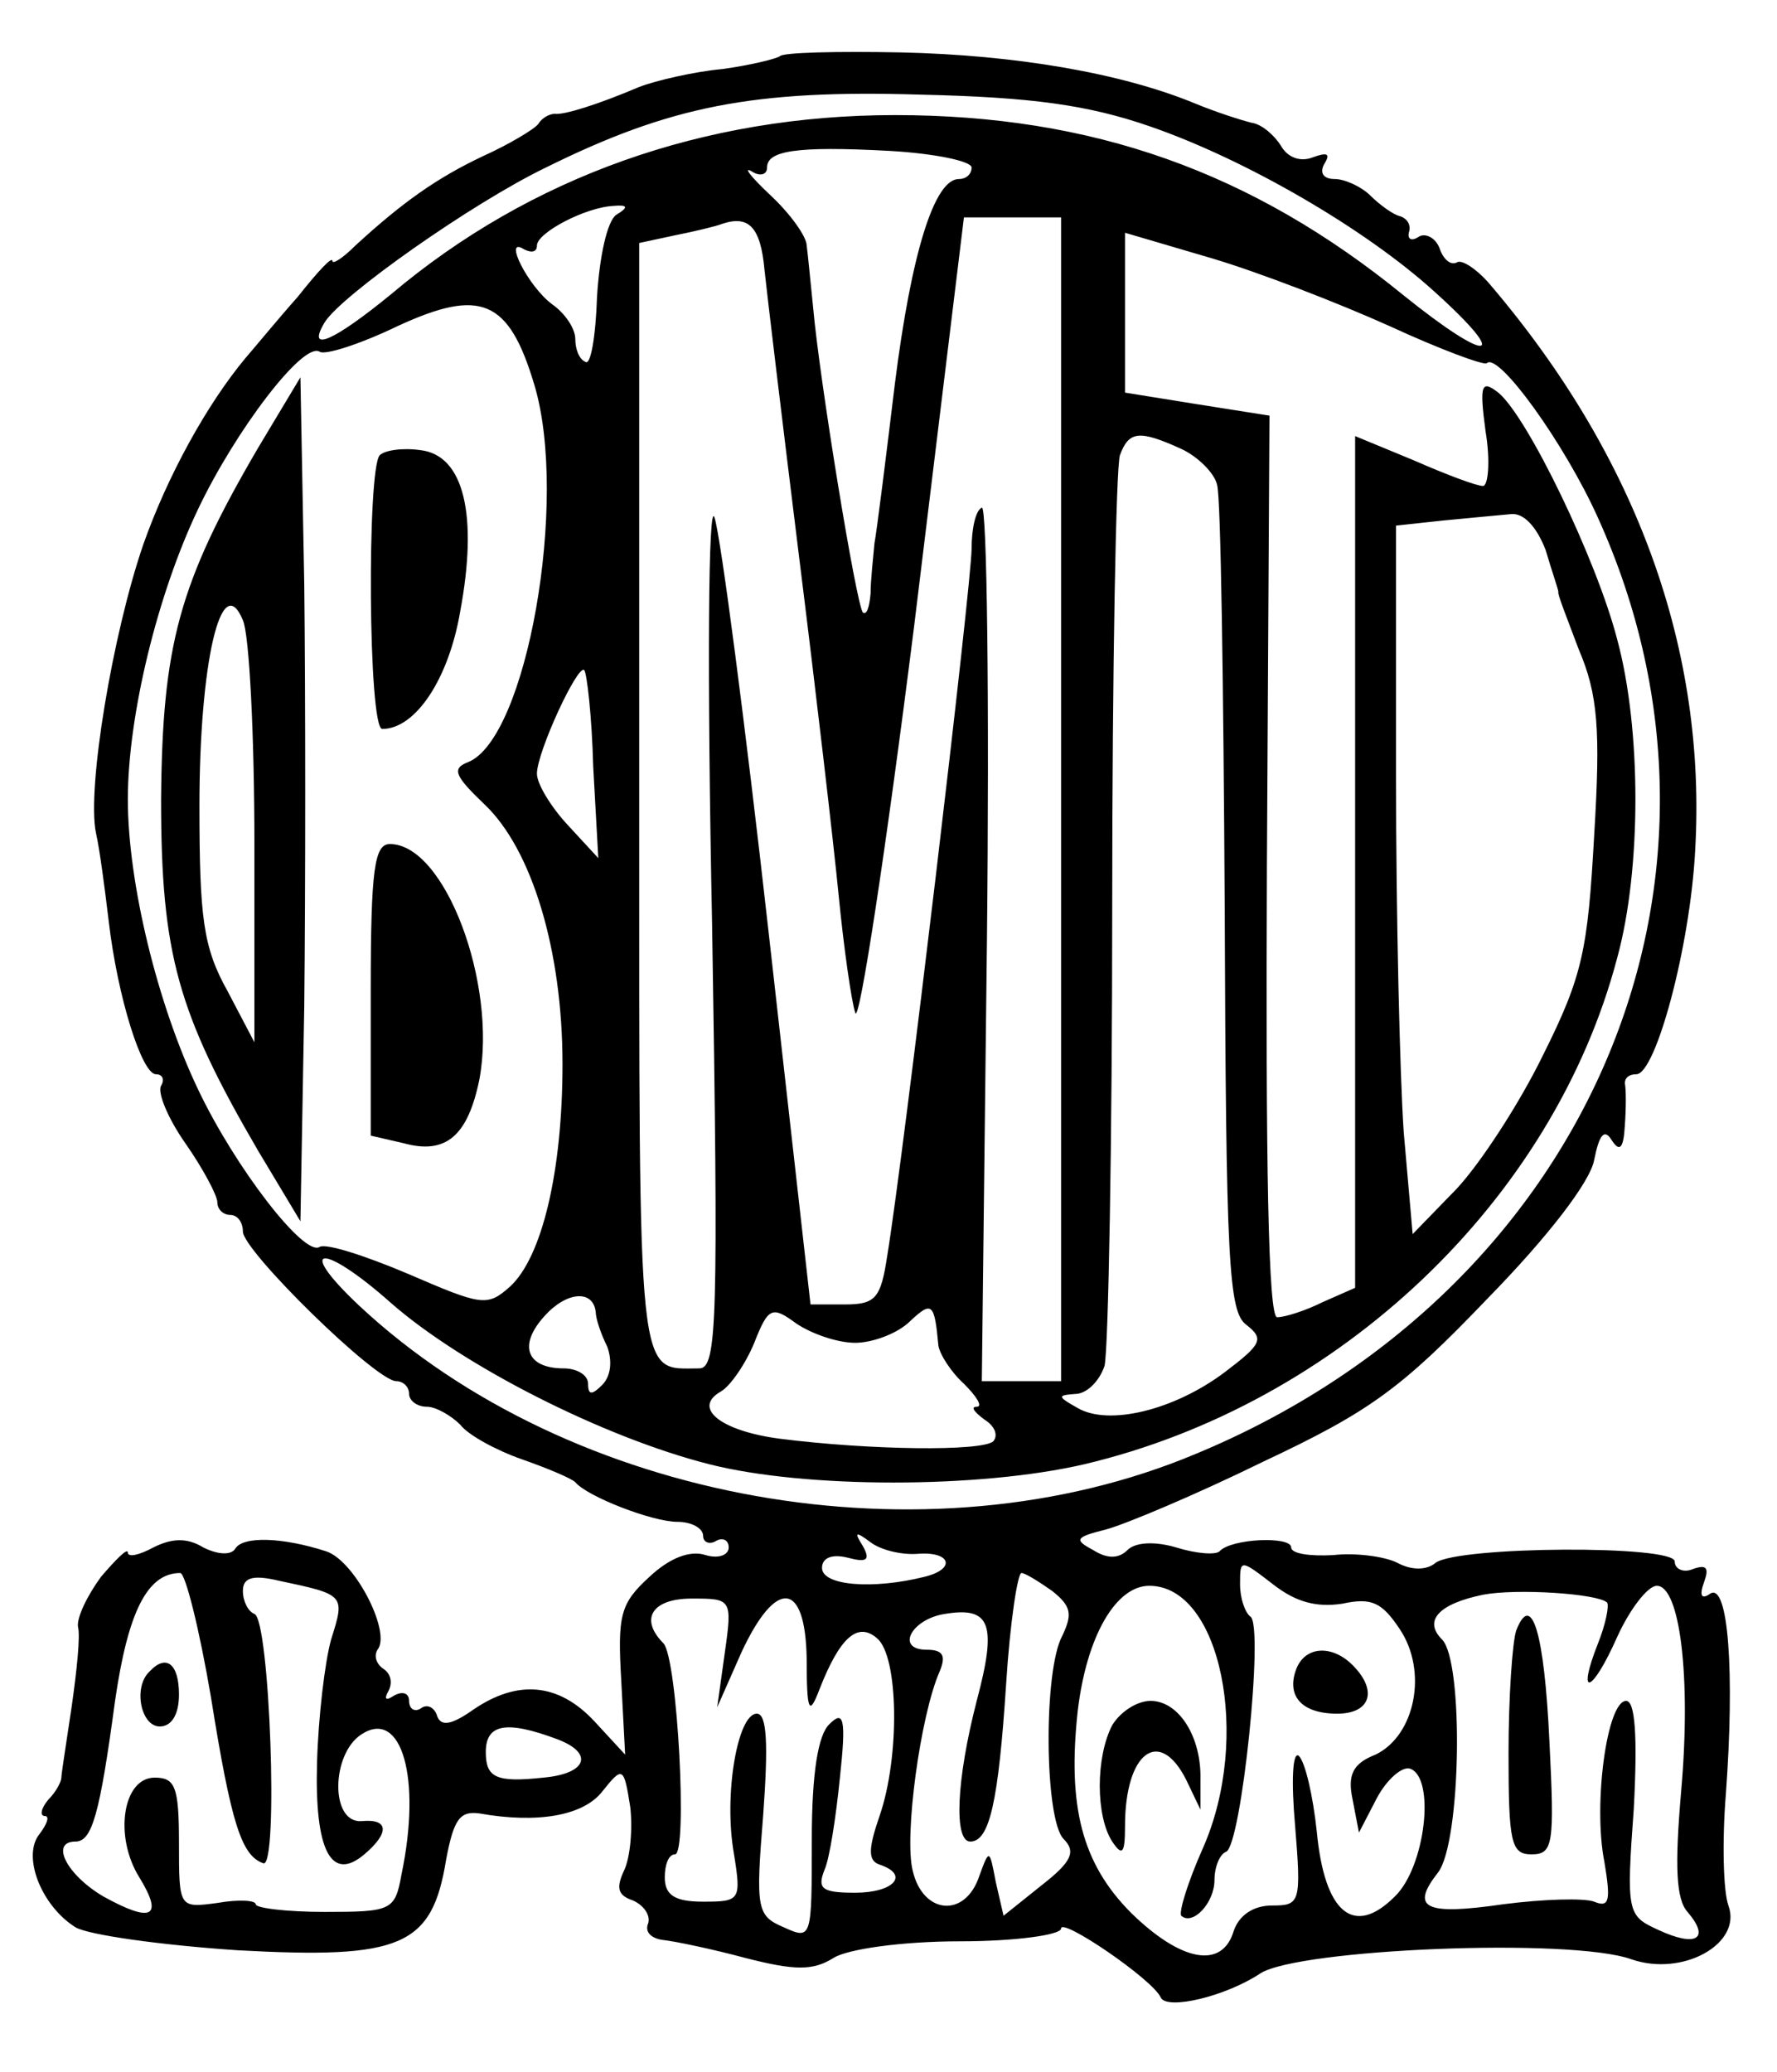 <?xml version="1.0" standalone="no"?>
<!DOCTYPE svg PUBLIC "-//W3C//DTD SVG 20010904//EN"
 "http://www.w3.org/TR/2001/REC-SVG-20010904/DTD/svg10.dtd">
<svg version="1.0" xmlns="http://www.w3.org/2000/svg"
 width="139pt" height="162pt" viewBox="0 0 139 162"
 preserveAspectRatio="xMidYMid meet">
<g transform="translate(0,162) scale(0.1,-0.1)"
fill="#000000" stroke="none">
<path d="M610 1576 c-3 -2 -23 -7 -45 -10 -22 -2 -52 -9 -65 -14 -33 -14 -59
-22 -66 -21 -4 0 -10 -3 -13 -8 -3 -4 -23 -16 -43 -25 -36 -17 -63 -36 -100
-70 -10 -10 -18 -15 -18 -12 0 4 -12 -9 -27 -28 -16 -18 -34 -40 -41 -48 -30
-36 -61 -92 -80 -146 -24 -70 -44 -190 -37 -225 3 -13 7 -44 10 -69 7 -60 26
-120 37 -120 5 0 7 -4 4 -9 -3 -5 5 -25 19 -45 14 -20 25 -41 25 -46 0 -6 5
-10 10 -10 6 0 10 -6 10 -13 0 -15 104 -117 120 -117 5 0 10 -4 10 -10 0 -5 6
-10 14 -10 7 0 19 -7 26 -14 6 -8 28 -20 48 -27 20 -7 39 -15 42 -18 9 -11 60
-31 80 -31 11 0 20 -5 20 -11 0 -5 5 -7 10 -4 5 3 10 1 10 -5 0 -6 -8 -9 -18
-6 -12 4 -28 -2 -44 -17 -23 -21 -25 -30 -22 -82 l3 -57 -24 26 c-28 30 -60
33 -95 9 -17 -12 -25 -13 -28 -5 -2 7 -8 10 -13 6 -5 -3 -9 0 -9 6 0 6 -5 8
-12 4 -6 -4 -8 -3 -4 4 3 6 2 13 -4 17 -6 4 -8 11 -4 16 9 15 -19 69 -41 76
-34 11 -65 12 -71 2 -3 -5 -13 -5 -25 1 -13 8 -25 7 -39 0 -11 -6 -20 -8 -20
-4 0 4 -9 -5 -21 -19 -11 -15 -19 -32 -18 -39 2 -7 -1 -35 -5 -63 -4 -27 -8
-52 -8 -55 0 -3 -4 -11 -10 -17 -6 -7 -7 -13 -3 -13 4 0 2 -6 -4 -14 -14 -17
1 -56 28 -73 10 -6 67 -14 127 -18 128 -7 152 3 163 71 6 32 11 38 26 36 45
-8 81 -2 96 17 16 20 17 20 22 -12 2 -17 0 -40 -5 -50 -6 -13 -5 -19 7 -23 9
-4 14 -12 12 -18 -3 -7 3 -12 12 -13 9 -1 38 -7 64 -14 39 -10 53 -10 69 0 11
7 54 13 99 13 43 0 79 5 79 10 0 9 72 -40 78 -54 5 -10 51 1 78 19 30 19 242
28 290 11 40 -14 87 12 76 42 -4 11 -5 50 -2 87 7 95 2 165 -12 157 -7 -5 -9
-2 -5 9 4 11 2 14 -9 10 -7 -3 -14 0 -14 6 0 13 -169 12 -187 -1 -7 -6 -19 -6
-30 0 -10 5 -33 8 -50 6 -18 -1 -33 1 -33 6 0 9 -47 7 -56 -3 -3 -3 -18 -2
-34 3 -17 5 -32 4 -38 -2 -7 -7 -16 -7 -27 0 -15 8 -14 10 10 16 15 4 70 27
123 53 83 39 108 57 175 127 48 49 81 92 84 109 4 20 8 25 14 15 6 -9 9 -6 10
12 1 14 1 28 0 33 0 4 3 7 9 7 15 0 42 99 46 175 9 156 -45 307 -160 442 -10
12 -22 20 -26 18 -5 -3 -11 2 -14 11 -3 8 -11 12 -16 9 -6 -4 -9 -2 -8 3 2 6
-1 11 -7 13 -5 1 -16 9 -23 16 -7 7 -20 13 -28 13 -9 0 -12 5 -8 12 5 8 2 9
-9 5 -10 -4 -20 0 -25 9 -5 8 -15 17 -23 18 -8 2 -27 8 -44 15 -58 24 -141 38
-230 40 -50 1 -93 0 -95 -3z m290 -55 c75 -26 168 -80 222 -129 61 -55 43 -57
-24 -3 -119 97 -244 141 -398 141 -149 0 -285 -48 -394 -140 -44 -36 -67 -47
-52 -22 13 21 115 93 173 121 97 48 162 61 293 57 87 -2 131 -8 180 -25z
m-140 -32 c0 -5 -4 -9 -10 -9 -19 0 -37 -57 -50 -160 -7 -58 -14 -114 -16
-125 -1 -11 -3 -29 -3 -39 -1 -11 -3 -17 -6 -15 -5 5 -34 182 -39 239 -2 19
-4 41 -5 48 0 7 -13 25 -28 39 -16 15 -22 23 -15 19 6 -4 12 -3 12 3 0 13 22
17 96 13 35 -2 64 -8 64 -13z m-278 -37 c-7 -5 -13 -32 -15 -64 -1 -31 -5 -54
-9 -51 -5 2 -8 10 -8 18 0 8 -8 20 -18 27 -19 14 -39 54 -22 43 6 -3 10 -2 10
3 0 10 38 30 60 31 11 1 12 -1 2 -7z m116 -43 c2 -19 14 -119 27 -224 13 -104
27 -224 31 -265 4 -41 10 -83 13 -92 3 -10 24 127 46 302 l39 320 38 0 38 0 0
-455 0 -455 -31 0 -31 0 4 344 c2 189 0 342 -4 339 -5 -2 -8 -17 -8 -32 0 -27
-53 -474 -66 -553 -5 -33 -9 -38 -33 -38 l-27 0 -33 293 c-18 160 -37 306 -42
322 -5 17 -6 -121 -2 -317 5 -311 4 -348 -10 -348 -49 0 -47 -19 -47 446 l0
434 28 6 c15 3 32 7 37 9 21 7 30 -3 33 -36z m489 -44 c39 -18 74 -31 76 -29
9 9 61 -63 87 -121 129 -285 -8 -605 -315 -732 -210 -88 -489 -38 -654 116
-51 48 -29 50 25 2 56 -49 166 -105 249 -126 75 -19 211 -19 293 0 199 47 367
206 417 396 19 69 19 179 0 249 -16 62 -70 174 -93 193 -13 10 -15 7 -10 -30
4 -24 2 -43 -2 -43 -5 0 -29 9 -54 20 l-46 19 0 -333 0 -333 -25 -11 c-14 -7
-30 -12 -36 -12 -7 0 -9 121 -8 353 l2 352 -57 9 -56 9 0 63 0 62 68 -20 c37
-11 99 -35 139 -53z m-669 -46 c27 -90 -6 -277 -52 -295 -13 -5 -10 -11 13
-33 37 -35 61 -114 61 -203 0 -84 -16 -151 -41 -174 -18 -16 -22 -15 -80 10
-33 14 -64 24 -69 21 -12 -8 -66 62 -95 123 -32 67 -55 162 -55 227 0 65 23
160 55 227 29 61 82 131 95 123 4 -3 32 6 61 20 65 30 87 21 107 -46z m506
-50 c13 -6 26 -19 28 -28 3 -9 5 -158 6 -331 1 -277 3 -316 17 -326 14 -11 12
-15 -17 -37 -40 -30 -91 -42 -115 -28 -16 9 -16 10 -2 11 9 0 19 10 23 22 3
13 6 175 6 360 0 185 3 343 6 352 7 19 15 20 48 5z m285 -79 c5 -17 10 -31 10
-33 -1 -1 7 -21 16 -45 15 -35 17 -63 12 -145 -5 -90 -9 -110 -40 -172 -19
-39 -50 -86 -68 -105 l-34 -35 -7 80 c-3 44 -6 169 -6 277 l0 197 37 4 c20 2
43 4 53 5 10 1 20 -10 27 -28z m-745 -169 l4 -72 -24 26 c-13 14 -24 32 -24
40 0 17 32 86 37 81 2 -2 6 -36 7 -75z m2 -427 c0 -5 4 -17 9 -27 4 -11 3 -23
-4 -30 -8 -8 -11 -8 -11 1 0 7 -9 12 -19 12 -29 0 -36 18 -15 41 17 19 38 21
40 3z m203 -24 c13 0 33 7 43 17 17 16 19 14 22 -19 1 -7 10 -21 20 -30 10
-10 15 -18 10 -18 -5 0 -2 -4 6 -10 8 -5 11 -12 7 -17 -9 -8 -96 -7 -167 2
-46 6 -69 24 -46 37 7 4 19 21 26 38 11 28 14 29 33 15 12 -8 32 -15 46 -15z
m49 -165 c26 2 30 -12 5 -18 -40 -10 -80 -7 -80 7 0 8 8 11 20 8 15 -4 18 -2
12 9 -7 11 -6 12 6 3 8 -6 24 -10 37 -9z m332 -39 c23 5 31 1 45 -20 22 -33
12 -83 -19 -98 -18 -7 -22 -16 -18 -35 l5 -26 14 27 c8 15 20 25 26 23 20 -7
12 -77 -12 -100 -32 -32 -55 -13 -61 51 -3 28 -9 54 -14 59 -5 4 -6 -20 -3
-54 5 -61 4 -63 -18 -63 -15 0 -26 -8 -30 -20 -9 -30 -41 -24 -80 14 -39 39
-50 84 -42 158 7 59 30 98 56 98 56 0 80 -119 42 -205 -12 -27 -19 -50 -17
-53 9 -8 26 10 26 28 0 10 4 20 9 22 12 4 30 178 19 184 -4 3 -8 14 -8 25 0
20 0 20 26 0 18 -14 34 -18 54 -15z m-885 -73 c16 -100 24 -124 41 -130 12 -4
5 191 -7 195 -5 2 -9 10 -9 18 0 10 7 13 28 8 52 -11 52 -11 41 -46 -5 -18
-10 -61 -11 -96 -2 -69 11 -94 37 -72 20 17 19 28 -2 26 -25 -2 -24 53 0 68
31 20 47 -34 31 -110 -5 -28 -8 -29 -60 -29 -30 0 -54 3 -54 6 0 3 -13 4 -30
1 -30 -4 -30 -4 -30 47 0 44 -3 51 -19 51 -25 0 -32 -46 -12 -78 19 -31 10
-36 -28 -15 -29 17 -42 43 -22 43 13 0 19 21 31 110 10 69 25 100 51 100 4 0
15 -44 24 -97z m658 83 c15 -12 16 -18 8 -35 -15 -27 -14 -144 1 -159 10 -10
6 -18 -17 -36 l-30 -24 -6 26 c-5 26 -5 27 -13 5 -11 -33 -44 -30 -52 4 -7 27
6 122 21 156 5 12 3 17 -10 17 -25 0 -12 24 14 28 36 6 41 -8 25 -68 -16 -62
-18 -110 -5 -110 15 0 22 31 28 123 3 48 9 87 12 87 3 0 14 -7 24 -14z m434
-9 c2 -2 -1 -17 -7 -32 -17 -43 -5 -40 15 5 10 22 24 40 31 40 18 0 27 -71 19
-161 -5 -58 -4 -84 5 -94 18 -21 7 -28 -23 -14 -24 11 -25 13 -19 95 3 57 1
84 -6 84 -15 0 -26 -81 -17 -126 5 -30 4 -36 -8 -31 -8 3 -40 2 -71 -2 -62 -9
-73 -3 -51 25 18 24 20 165 3 182 -15 15 -2 28 32 35 26 5 89 1 97 -6z m-690
-39 l-6 -43 19 43 c27 58 50 56 51 -5 0 -42 2 -45 10 -24 16 41 30 53 45 40
17 -14 18 -93 2 -139 -9 -26 -9 -35 0 -38 24 -8 11 -22 -19 -22 -26 0 -30 3
-24 18 4 9 9 42 12 72 5 46 3 53 -8 42 -9 -8 -14 -38 -14 -91 0 -77 0 -78 -22
-68 -21 9 -22 14 -16 88 4 55 3 79 -5 79 -15 0 -26 -63 -18 -109 6 -37 5 -38
-24 -38 -22 0 -30 5 -30 19 0 10 3 18 8 18 10 0 2 153 -9 165 -19 19 -9 35 22
35 31 0 32 0 26 -42z m-131 -68 c29 -11 23 -27 -11 -30 -37 -4 -45 0 -45 20 0
22 16 25 56 10z"/>
<path d="M202 1270 c-62 -106 -75 -154 -76 -275 0 -121 13 -167 76 -275 l33
-55 3 168 c1 93 1 241 0 330 l-3 162 -33 -55z m-3 -310 l0 -155 -21 40 c-19
34 -22 57 -22 145 0 111 17 186 34 145 5 -11 9 -90 9 -175z"/>
<path d="M297 1264 c-10 -11 -9 -214 2 -214 26 0 52 39 61 92 14 75 3 122 -31
126 -14 2 -28 0 -32 -4z"/>
<path d="M290 846 l0 -114 26 -6 c33 -9 50 6 59 50 14 75 -27 184 -70 184 -12
0 -15 -19 -15 -114z"/>
<path d="M1014 315 c-8 -21 4 -35 32 -35 26 0 32 18 12 38 -16 16 -37 15 -44
-3z"/>
<path d="M870 271 c-13 -25 -13 -71 0 -91 8 -12 10 -9 10 12 0 58 27 78 48 36
l11 -23 0 23 c1 34 -17 62 -39 62 -11 0 -24 -9 -30 -19z"/>
<path d="M117 313 c-13 -12 -7 -43 8 -43 9 0 15 9 15 25 0 24 -10 32 -23 18z"/>
<path d="M1186 345 c-3 -9 -6 -52 -6 -96 0 -70 2 -79 18 -79 17 0 18 8 14 88
-4 86 -14 118 -26 87z"/>
</g>
</svg>
